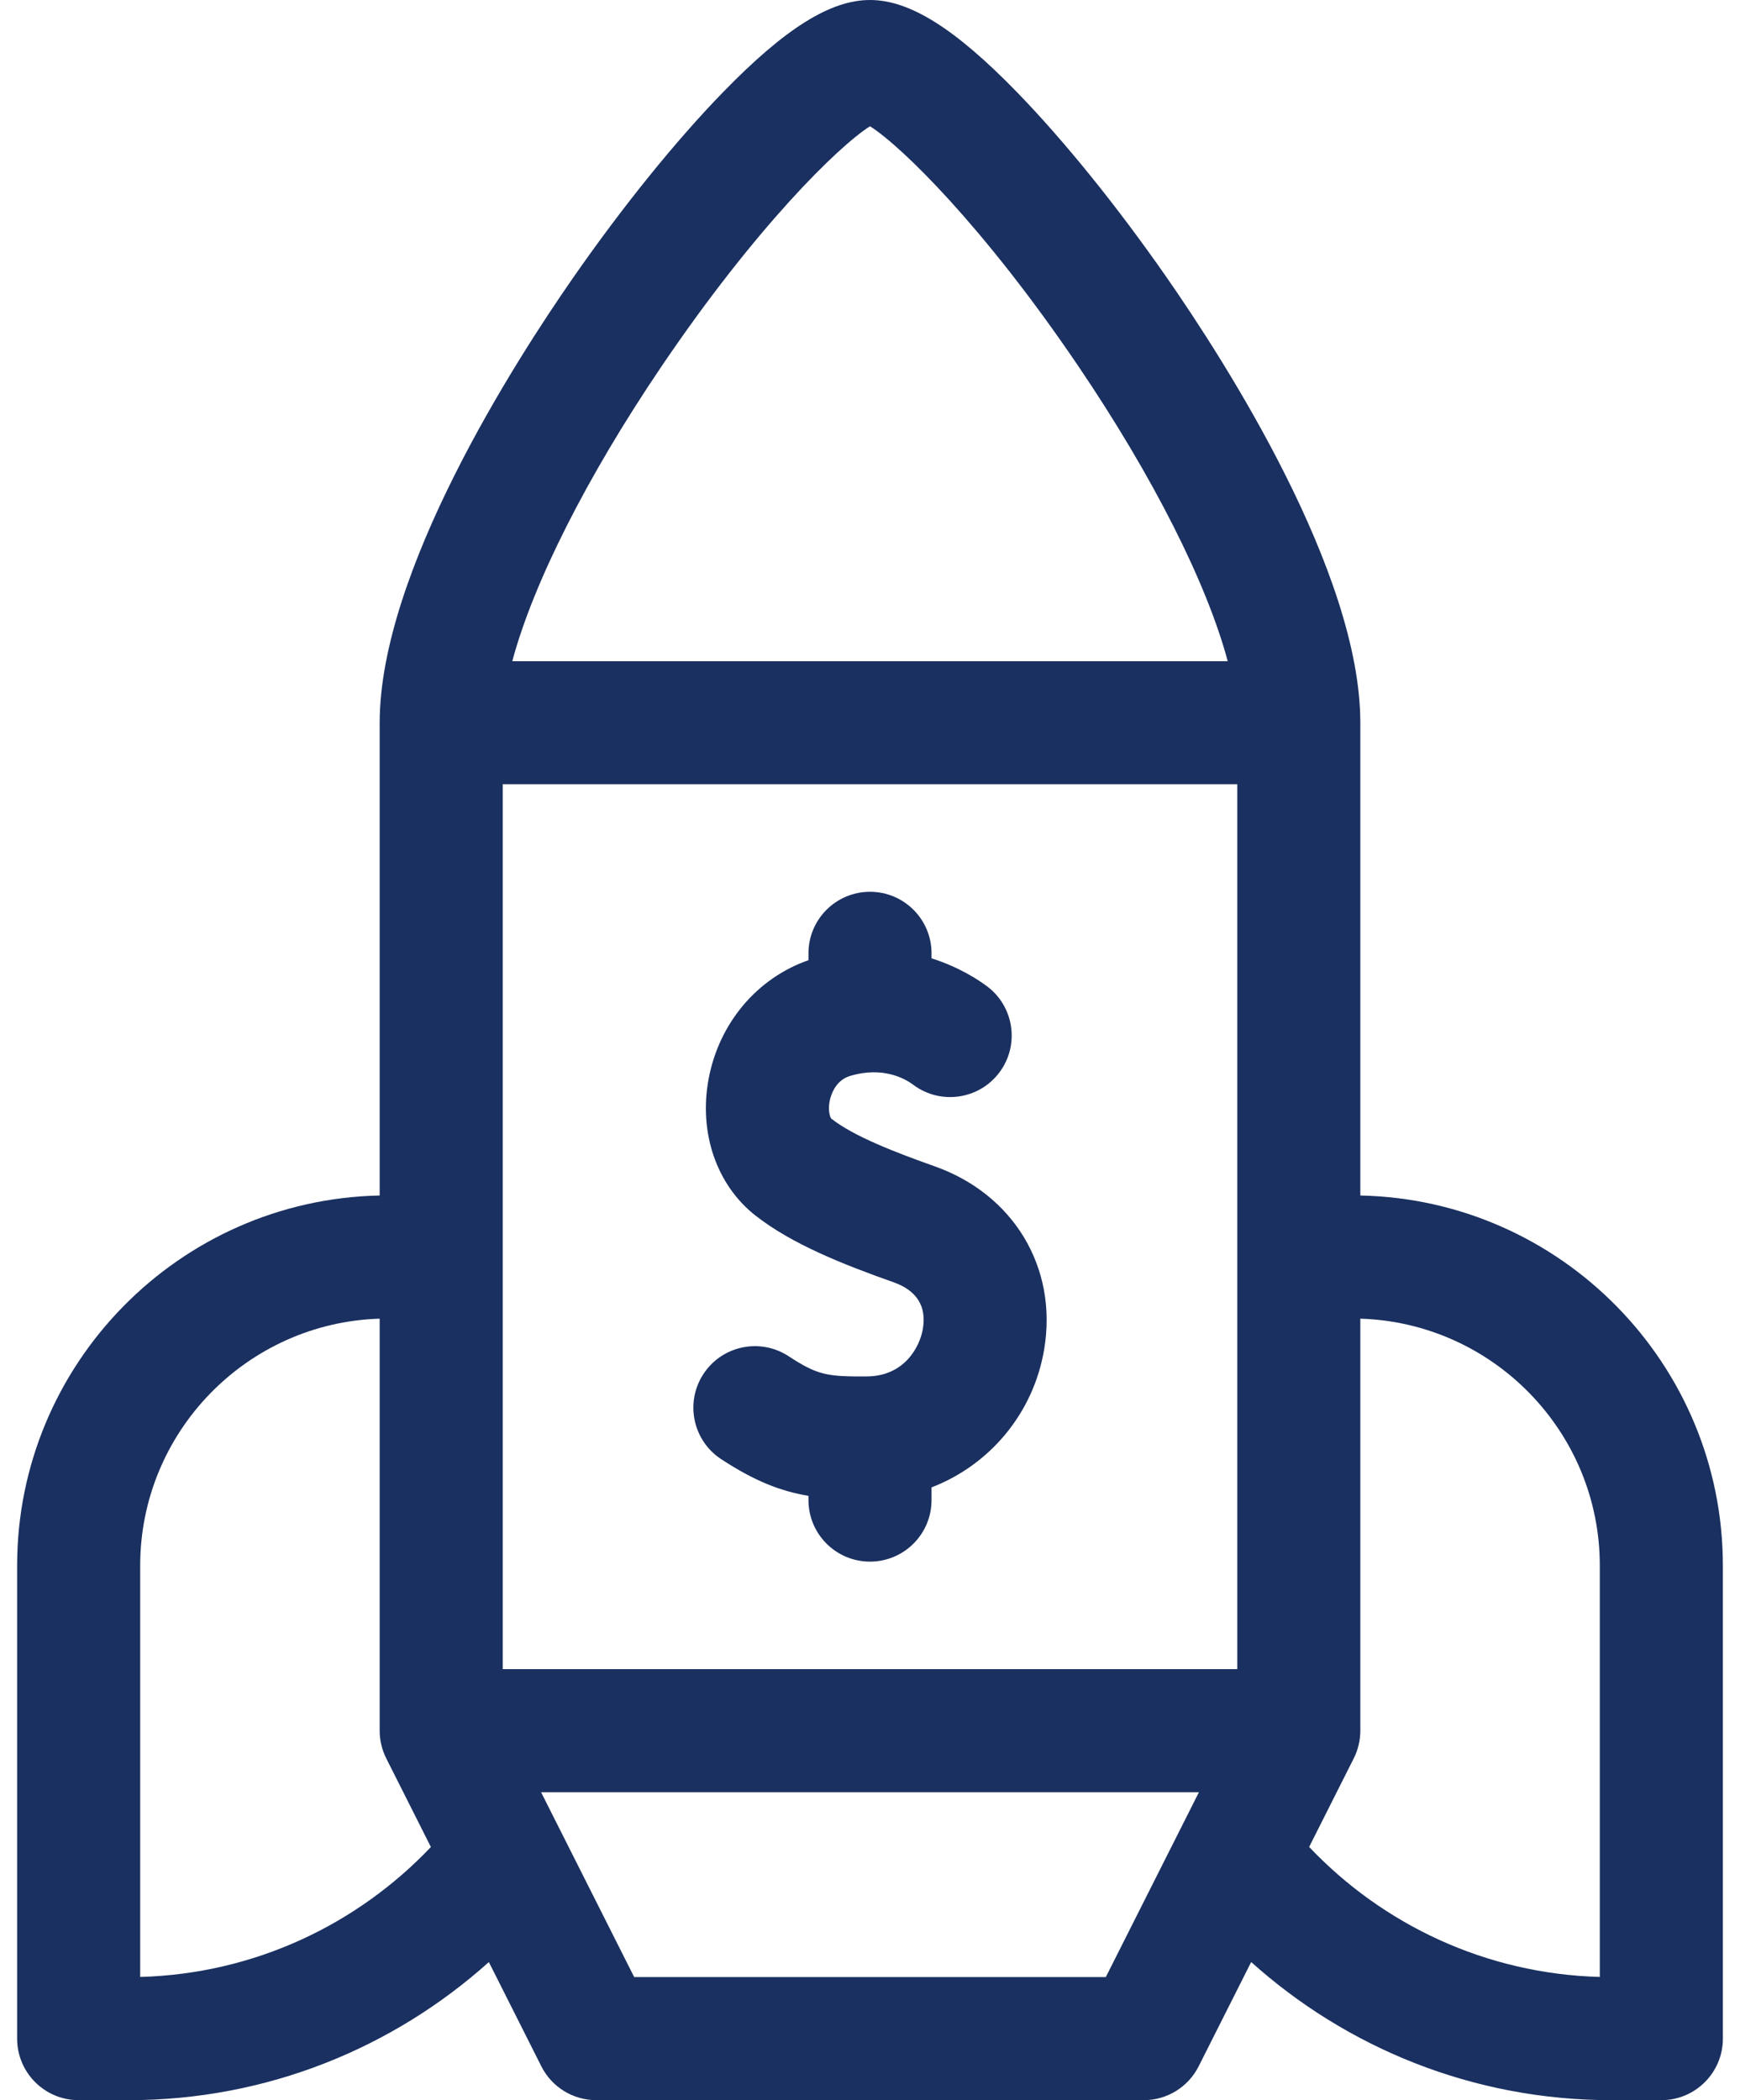 <svg width="58" height="70" viewBox="0 0 58 70" fill="none" xmlns="http://www.w3.org/2000/svg">
<path d="M45.344 39.847V24.089C45.344 19.065 40.831 12.037 38.891 9.25C37.245 6.884 35.471 4.689 33.898 3.071C31.832 0.947 30.321 0 29 0C27.679 0 26.168 0.947 24.103 3.071C22.529 4.689 20.755 6.884 19.109 9.25C17.169 12.037 12.656 19.065 12.656 24.089V39.847C5.969 39.984 0.571 45.465 0.571 52.184V67.949C0.571 69.082 1.49 70 2.622 70H4.289C8.898 70 13.108 68.257 16.295 65.397L18.045 68.872C18.393 69.564 19.102 70 19.876 70H38.124C38.898 70 39.607 69.564 39.955 68.872L41.706 65.396C44.893 68.257 49.102 70 53.711 70H55.378C56.51 70 57.429 69.082 57.429 67.949V52.184C57.429 45.465 52.031 39.984 45.344 39.847ZM16.758 26.139H41.242V55.634H16.758V26.139ZM22.062 12.195C25.196 7.568 27.946 4.876 29 4.208C30.054 4.876 32.804 7.568 35.938 12.195C38.452 15.906 40.233 19.456 40.924 22.038H17.076C17.767 19.456 19.548 15.906 22.062 12.195ZM4.673 65.893V52.184C4.673 47.727 8.231 44.088 12.656 43.952V57.685C12.656 58.005 12.731 58.321 12.875 58.608L14.363 61.562C11.912 64.144 8.482 65.789 4.673 65.893ZM36.86 65.898H21.14L18.036 59.736H39.964L36.86 65.898ZM53.327 65.893C49.518 65.789 46.089 64.144 43.638 61.56L45.125 58.608C45.269 58.321 45.344 58.005 45.344 57.685V43.952C49.769 44.088 53.327 47.727 53.327 52.184V65.893H53.327Z" fill="#1A3060"/>
<path d="M31.15 38.872C29.874 38.42 28.467 37.88 27.715 37.289C27.674 37.257 27.593 37.031 27.653 36.712C27.683 36.551 27.821 36.017 28.333 35.863C29.437 35.53 30.178 35.958 30.444 36.158C31.351 36.836 32.637 36.65 33.315 35.743C33.993 34.836 33.807 33.551 32.9 32.873C32.615 32.66 31.97 32.233 31.051 31.942V31.774C31.051 30.642 30.133 29.724 29 29.724C27.868 29.724 26.949 30.642 26.949 31.774V32.004C25.239 32.6 23.973 34.093 23.622 35.952C23.284 37.746 23.882 39.496 25.183 40.516C26.4 41.47 28.113 42.148 29.783 42.738C30.56 43.013 30.889 43.536 30.762 44.293C30.663 44.877 30.16 45.869 28.896 45.877C27.57 45.886 27.255 45.837 26.286 45.203C25.338 44.583 24.067 44.849 23.447 45.797C22.827 46.745 23.093 48.016 24.041 48.636C25.136 49.352 25.998 49.699 26.949 49.858V49.999C26.949 51.132 27.867 52.05 29 52.05C30.133 52.05 31.051 51.132 31.051 49.999V49.576C32.982 48.832 34.446 47.118 34.806 44.973C35.263 42.258 33.793 39.806 31.15 38.872V38.872Z" fill="#1A3060"/>
</svg>
